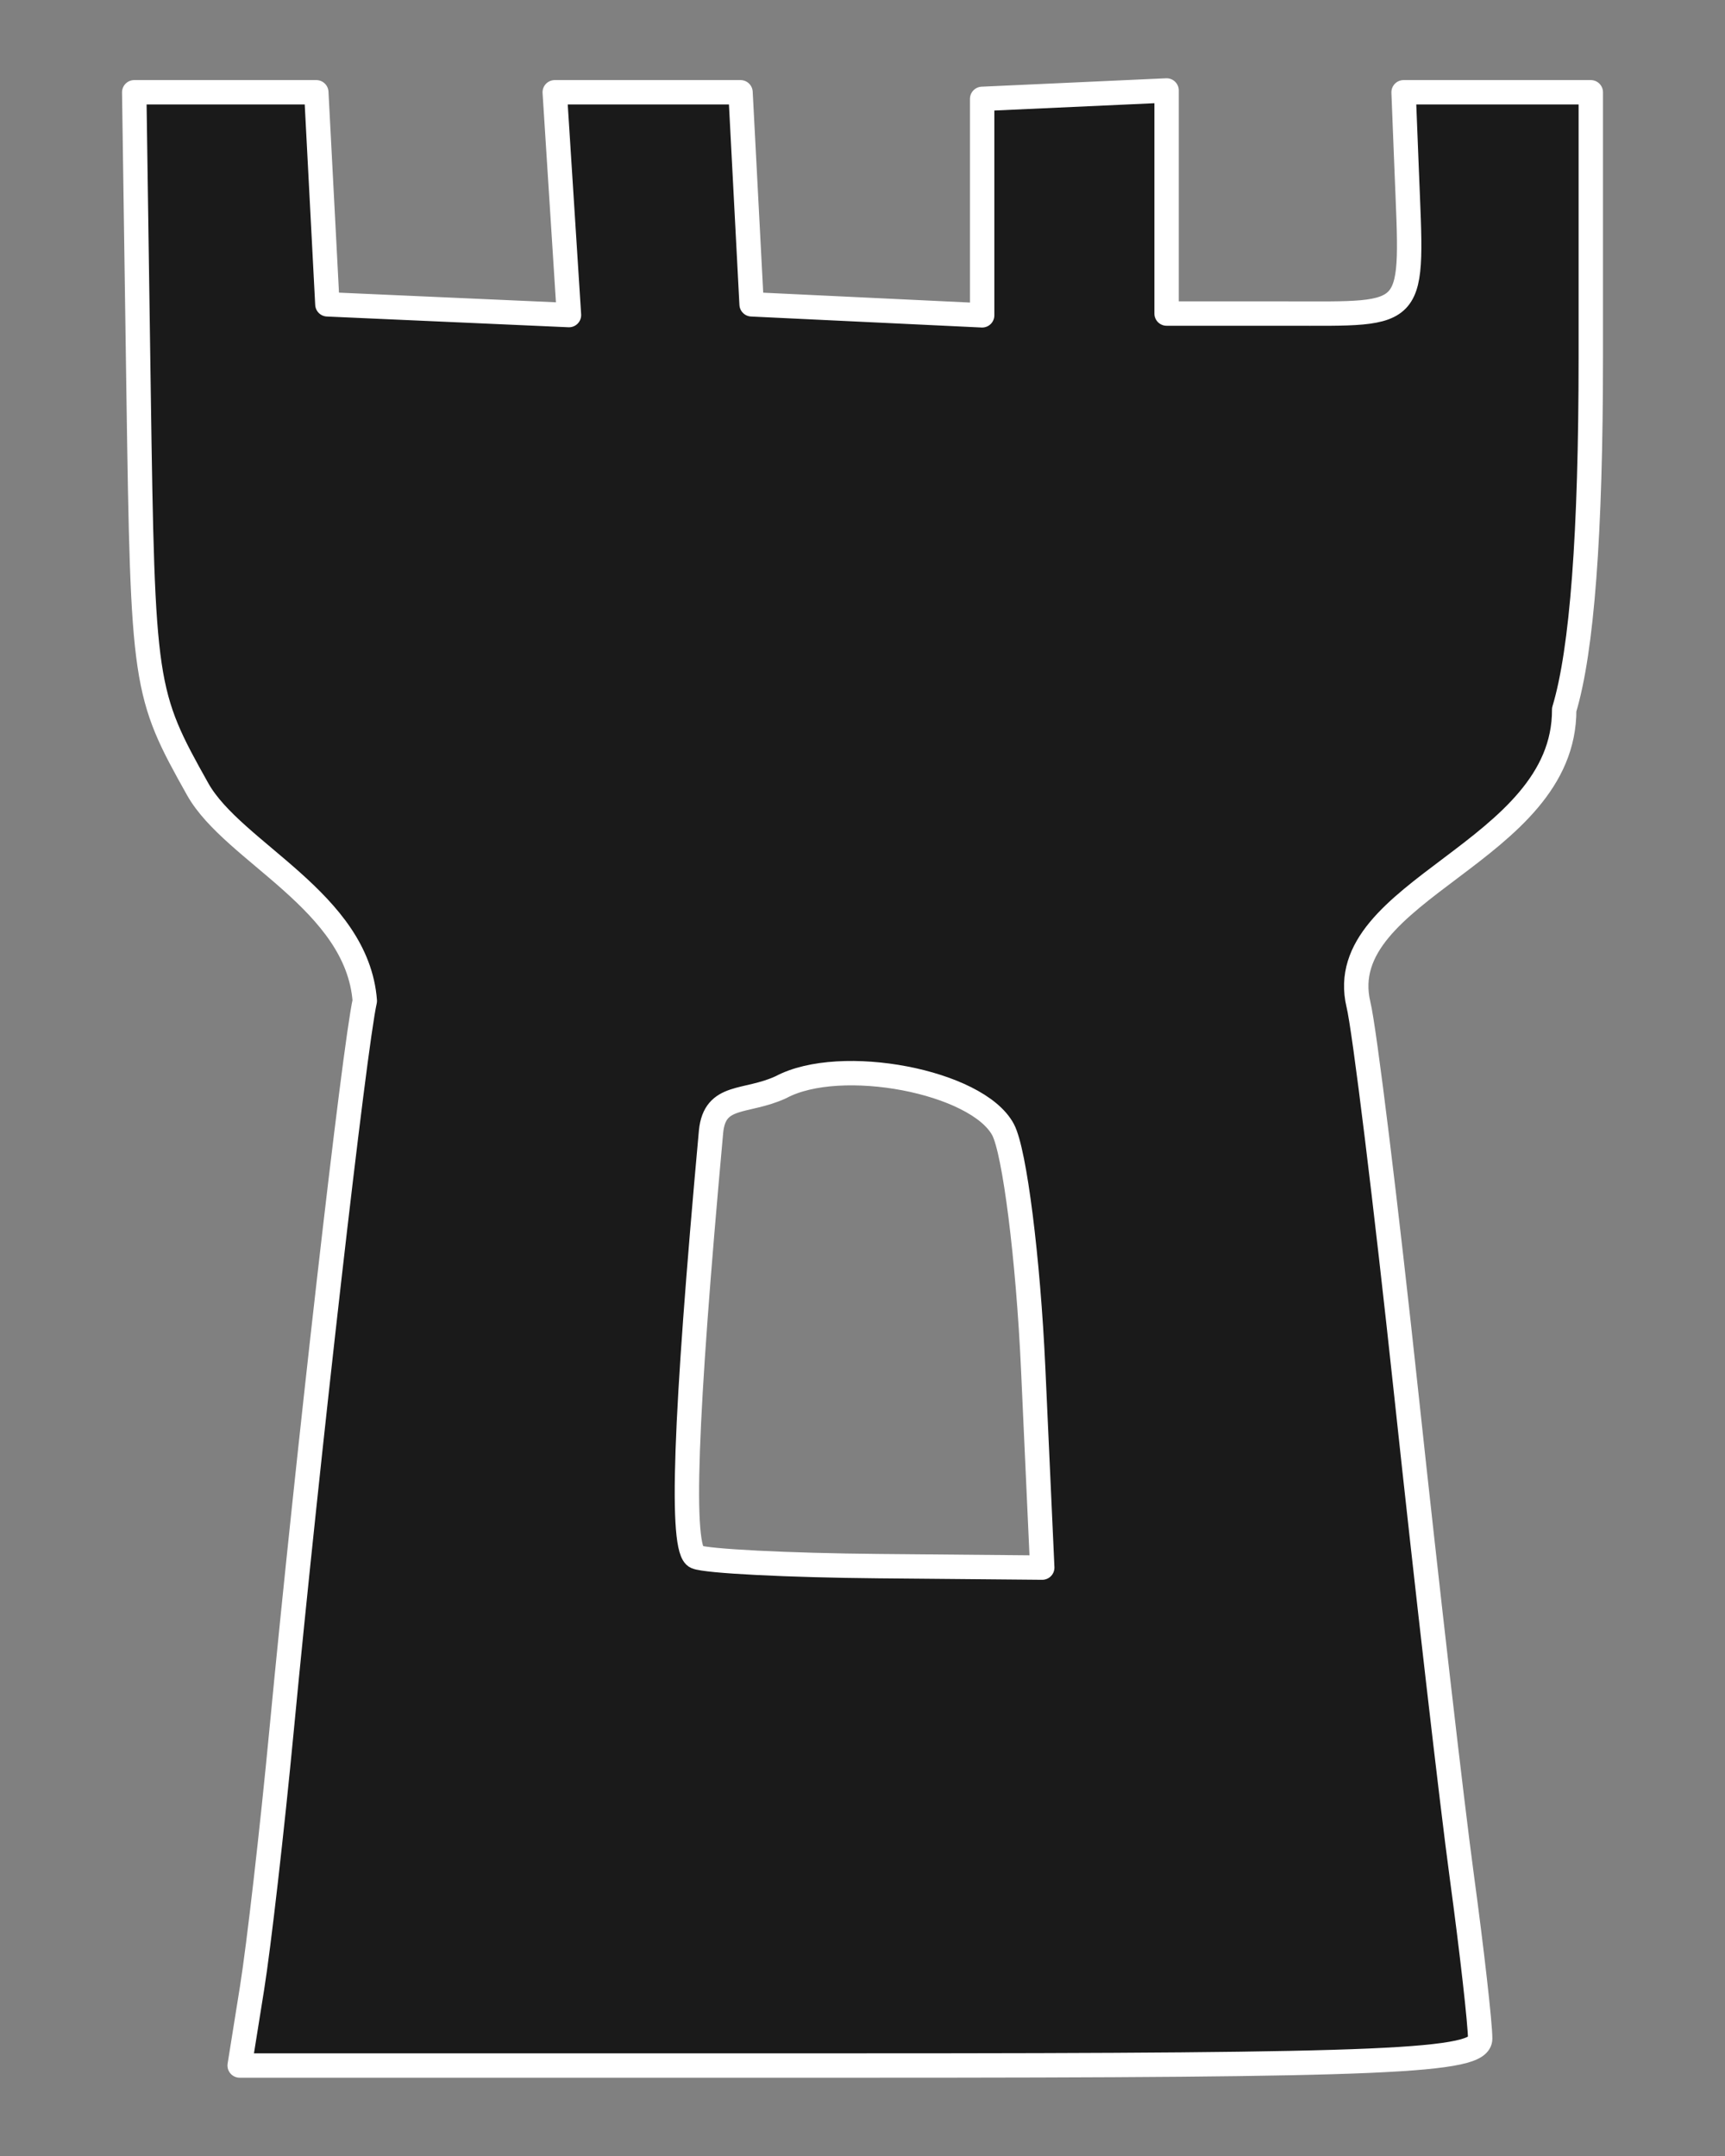 <?xml version="1.0" encoding="UTF-8" standalone="no"?>
<!-- Created with Inkscape (http://www.inkscape.org/) -->

<svg
   xmlns:dc="http://purl.org/dc/elements/1.1/"
   xmlns:cc="http://creativecommons.org/ns#"
   xmlns:rdf="http://www.w3.org/1999/02/22-rdf-syntax-ns#"
   xmlns:svg="http://www.w3.org/2000/svg"
   xmlns="http://www.w3.org/2000/svg"
   xmlns:sodipodi="http://sodipodi.sourceforge.net/DTD/sodipodi-0.dtd"
   xmlns:inkscape="http://www.inkscape.org/namespaces/inkscape"
   width="80mm"
   height="100mm"
   viewBox="0 0 80 100"
   version="1.1"
   id="svg8"
   inkscape:version="0.92.2 (5c3e80d, 2017-08-06)"
   sodipodi:docname="fortress.svg">
  <rect x="0" y="0" width="80" height="100" fill="#808080" stroke="none"/>
  <defs
     id="defs2" />
  <sodipodi:namedview
     id="base"
     pagecolor="#ffffff"
     bordercolor="#666666"
     borderopacity="1.0"
     inkscape:pageopacity="0.0"
     inkscape:pageshadow="2"
     inkscape:zoom="0.36822917"
     inkscape:cx="-157.96322"
     inkscape:cy="637.17115"
     inkscape:document-units="mm"
     inkscape:current-layer="layer1"
     showgrid="false"
     inkscape:window-width="1920"
     inkscape:window-height="1001"
     inkscape:window-x="1691"
     inkscape:window-y="-9"
     inkscape:window-maximized="1" />
  <g
     inkscape:label="Camada 1"
     inkscape:groupmode="layer"
     id="layer1"
     transform="translate(0,-197)">
    <path
       style="opacity:1;fill:#1a1a1a;fill-opacity:1;stroke:#ffffff;stroke-width:1.131;stroke-linecap:round;stroke-linejoin:round;stroke-miterlimit:4;stroke-dasharray:none;stroke-dashoffset:0;stroke-opacity:1"
       d="m 11.687,289.227 c 0.315,-1.968 0.932,-7.351 1.371,-11.964 1.207,-12.666 3.376,-31.686 3.86,-33.841 -0.354,-4.621 -6.084,-6.874 -7.742,-9.803 -2.503,-4.462 -2.55,-4.777 -2.749,-18.439 l -0.202,-13.9 h 4.222 4.222 l 0.257,4.918 0.257,4.918 5.602,0.249 5.602,0.249 -0.33,-5.167 -0.33,-5.167 h 4.308 4.308 l 0.257,4.918 0.257,4.918 5.346,0.255 5.346,0.255 v -5.02 -5.02 l 4.277,-0.195 4.277,-0.195 v 5.174 5.174 h 5.56 c 6.134,0 5.85,0.338 5.575,-6.629 l -0.144,-3.635 h 4.341 4.341 v 12.267 c 0,8.223 -0.407,13.619 -1.234,16.368 0.025,6.65 -10.803,8.329 -9.542,13.673 0.271,1.081 1.272,9.229 2.223,18.106 0.951,8.877 2.11,18.947 2.576,22.377 0.465,3.43 0.846,6.798 0.846,7.484 0,1.069 -4.124,1.248 -28.764,1.248 H 11.115 Z M 47.915,260.463 c -0.232,-5.085 -0.861,-10.066 -1.397,-11.068 -1.198,-2.238 -7.534,-3.449 -10.299,-1.969 -1.641,0.757 -3.061,0.278 -3.242,2.049 -1.223,13.445 -1.432,19.425 -0.688,19.738 0.471,0.198 4.274,0.391 8.451,0.428 l 7.596,0.068 z"
       id="path21"
       inkscape:connector-curvature="0"
       sodipodi:nodetypes="csccscccccccccccccccccccccsscccsccccssccsccccccs" />
  </g>
</svg>
